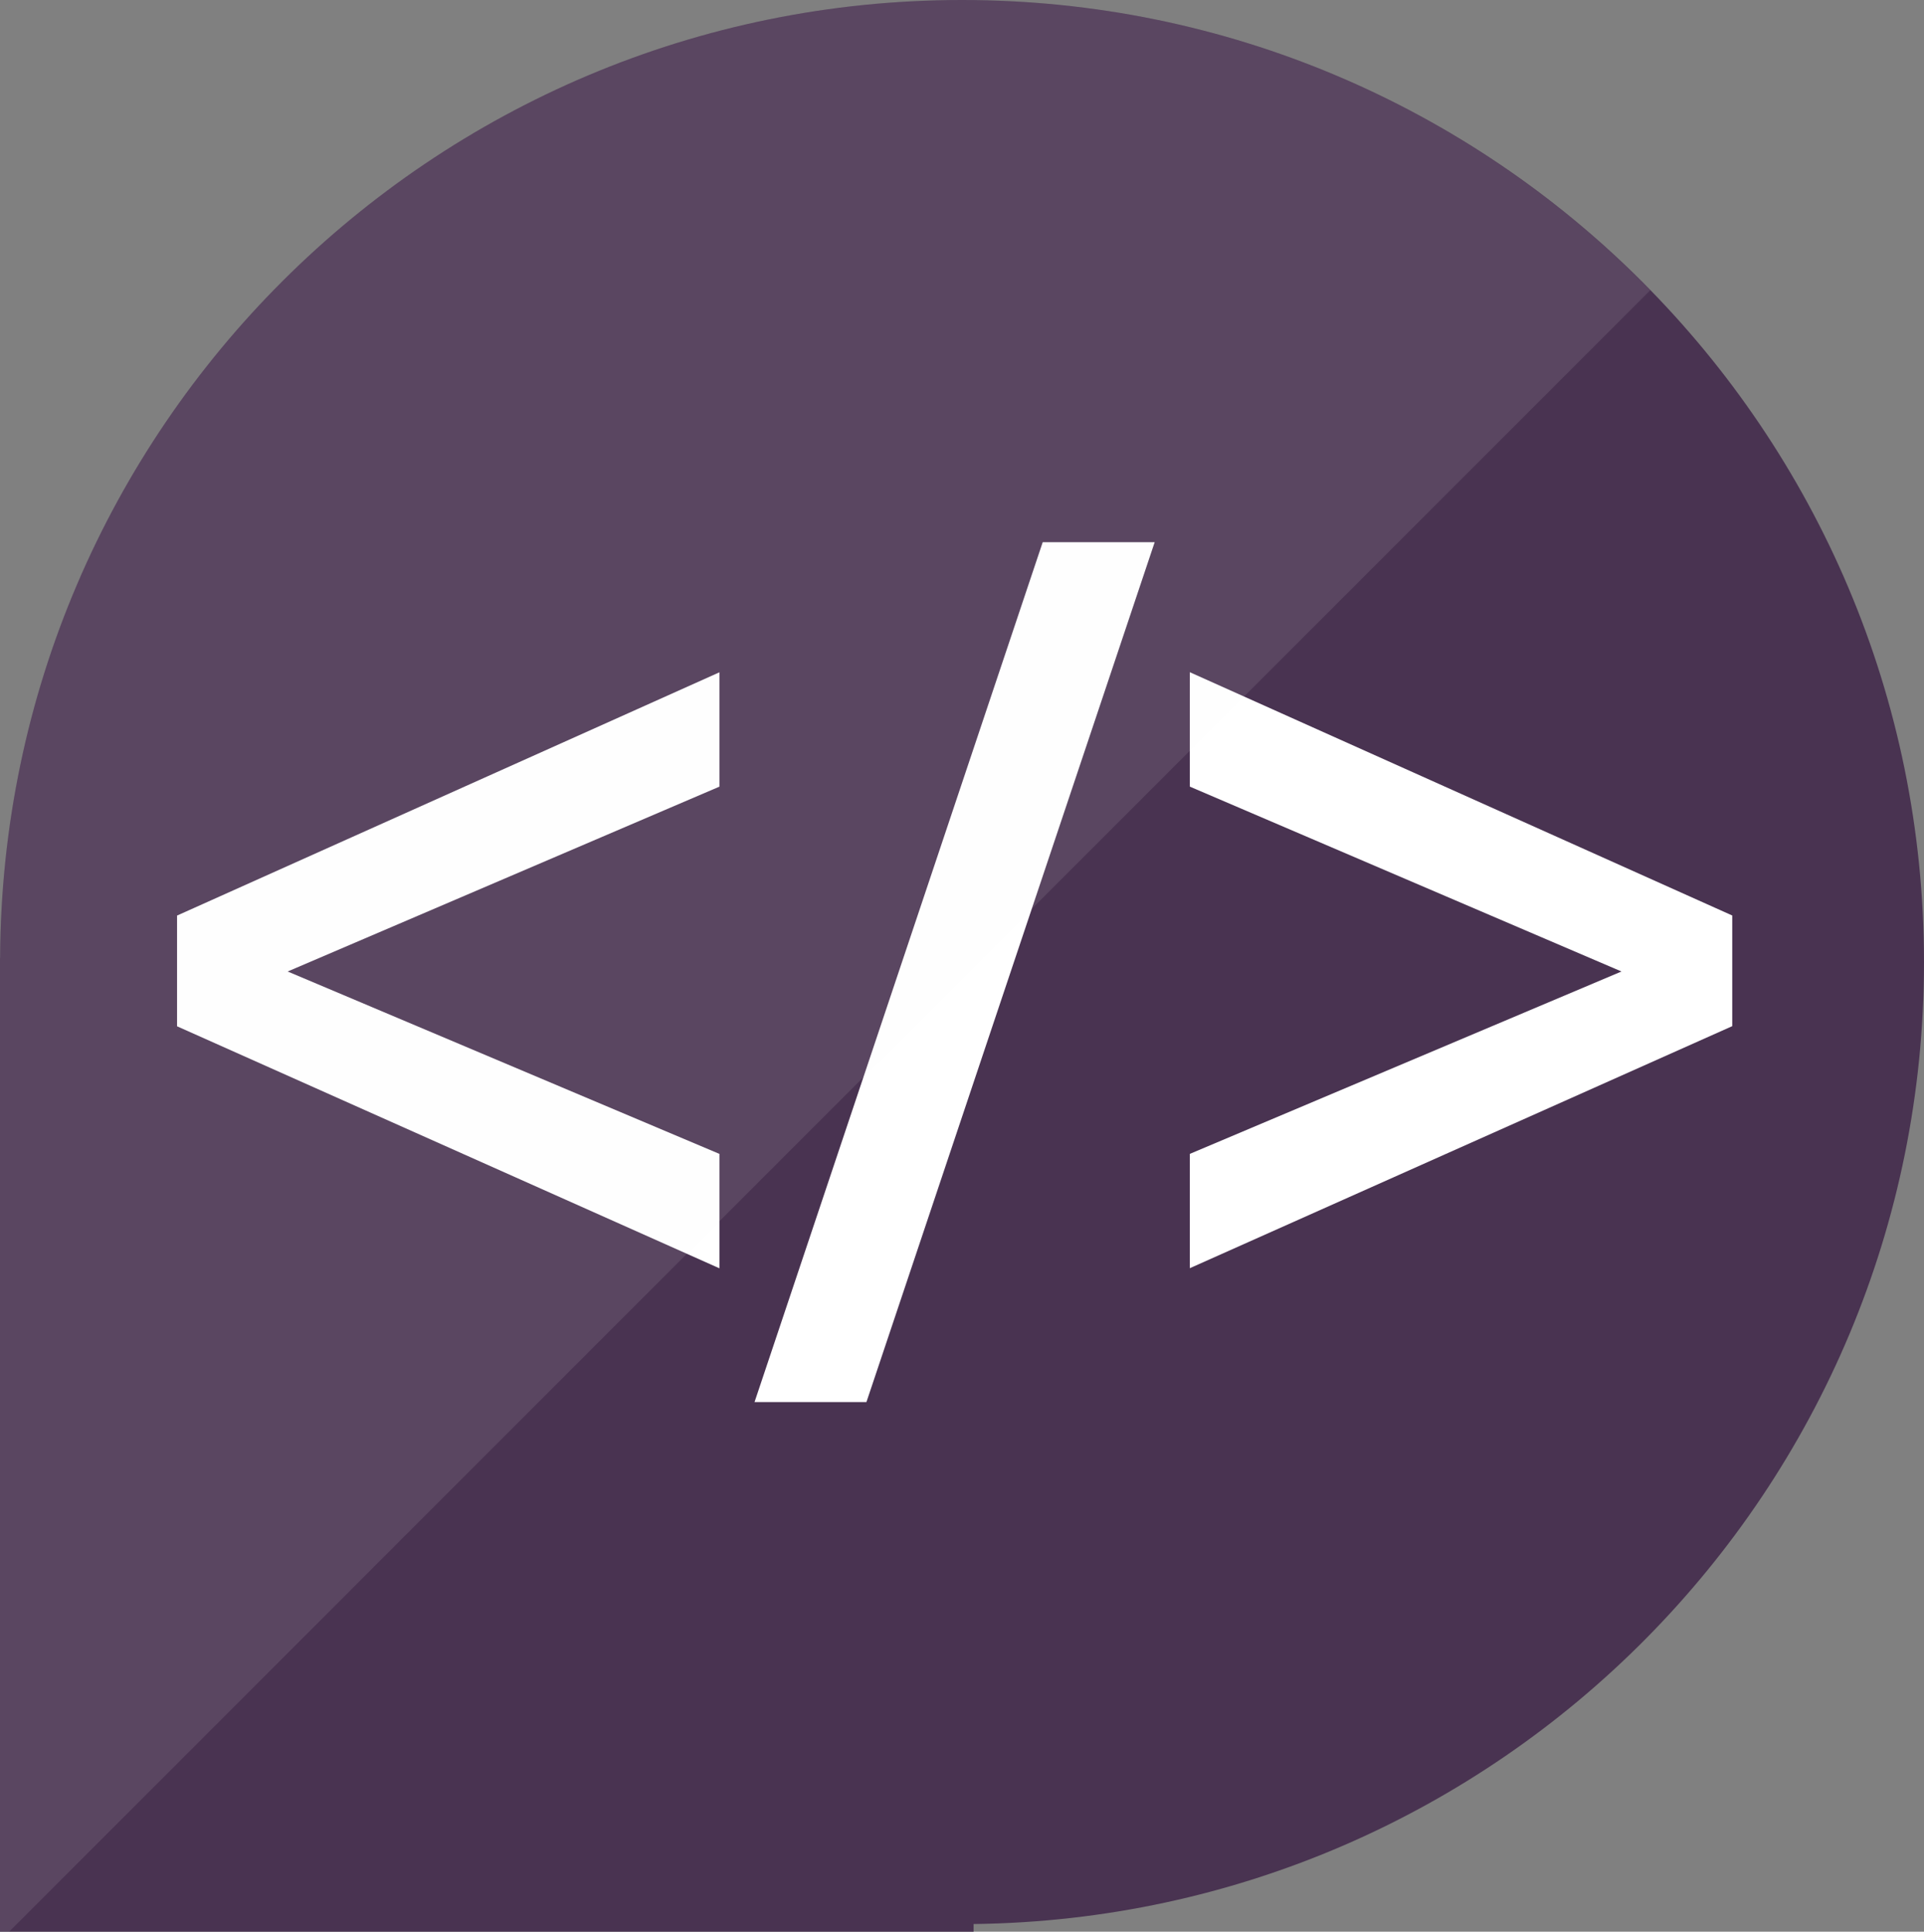 <svg xmlns="http://www.w3.org/2000/svg" width="55.333" height="55.545" viewBox="0 0 55.333 55.545"><rect x="0" y="0" width="55.333" height="55.545" fill="#808080" stroke="none"/><path fill="#493351" d="M55.333 27.667C55.333 12.387 42.946 0 27.666 0 12.428 0 .068 12.322.003 27.545H0v28h28v-.22c15.125-.18 27.333-12.49 27.333-27.658z"/><g fill="#FFF"><path d="M5.092 29.51v-3.183l15.598-6.995v3.288L8.273 27.935 20.69 33.18v3.29L5.09 29.51zM21.7 40.316l8.288-24.726h3.22l-8.29 24.726H21.7zM34.218 36.47v-3.29l12.415-5.245-12.415-5.316v-3.29l15.6 6.996v3.182l-15.6 6.96z"/></g><path opacity=".1" fill="#F3F3F3" d="M47.46 8.347C42.44 3.2 35.43 0 27.667 0 12.428 0 .068 12.322.003 27.545H0v28h.263L47.46 8.347z"/></svg>